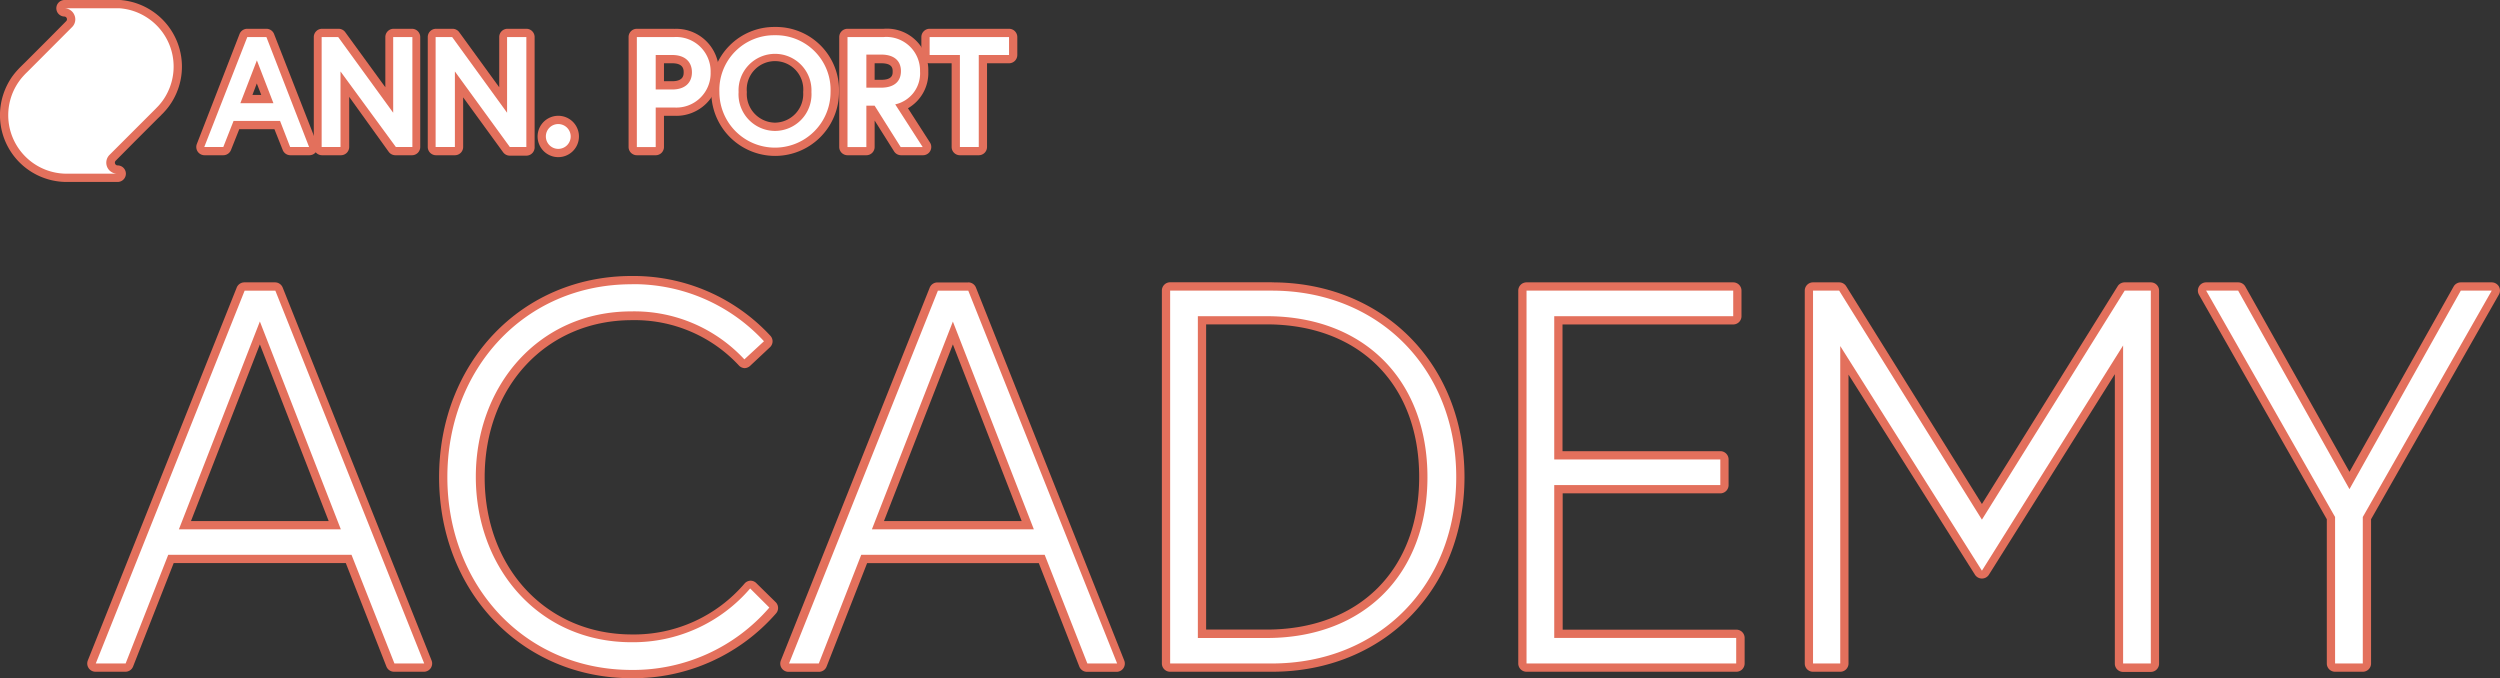 <svg xmlns="http://www.w3.org/2000/svg" viewBox="0 0 302.27 81.99"><rect x="0" y="0" width="302.27" height="81.99" fill="#333333" stroke="none"/><defs><style>.ee4b2f7d-273c-44e9-8b61-d8888c3228bb{fill:#fff;}.bb089af3-92b8-4ff1-bce2-2f4409e345de{fill:#e3705c;}</style></defs><g id="f06eab35-6c2f-4256-b368-c6ee8ce0d750" data-name="Layer 2"><g id="ff041a24-50bf-4d22-a3dd-17172ff99d1d" data-name="Layer 1"><path class="ee4b2f7d-273c-44e9-8b61-d8888c3228bb" d="M35.08,18.27a.51.51,0,0,1-.47-.32l-1.09-2.83H28.59L27.5,18a.51.51,0,0,1-.47.32h-2.3a.49.49,0,0,1-.41-.22.5.5,0,0,1-.05-.46L29.43,4.3A.51.51,0,0,1,29.9,4h2.31a.51.51,0,0,1,.47.32l5.16,13.29a.5.5,0,0,1-.05.46.51.51,0,0,1-.42.22ZM32.32,12,31.05,8.74,29.79,12Z"/><path class="bb089af3-92b8-4ff1-bce2-2f4409e345de" d="M32.21,4.48l5.16,13.29H35.08l-1.22-3.15H28.24L27,17.77h-2.3L29.9,4.48h2.31m-3.15,8h4l-2-5.18-2,5.18m3.15-9H29.9a1,1,0,0,0-.94.64L23.8,17.41a1,1,0,0,0,.11.93,1,1,0,0,0,.82.43H27a1,1,0,0,0,.93-.64l1-2.51h4.25l1,2.51a1,1,0,0,0,.93.64h2.29a1,1,0,0,0,.94-1.36L33.14,4.12a1,1,0,0,0-.93-.64Zm-1.69,8,.53-1.39.54,1.39Z"/><path class="ee4b2f7d-273c-44e9-8b61-d8888c3228bb" d="M47.81,18.27a.51.51,0,0,1-.4-.2l-5.74-7.89v7.59a.5.5,0,0,1-.5.5H38.89a.5.5,0,0,1-.5-.5V4.48a.51.51,0,0,1,.5-.5h2a.52.52,0,0,1,.41.21l5.74,7.9V4.48a.5.5,0,0,1,.5-.5h2.27a.5.5,0,0,1,.5.5V17.77a.5.5,0,0,1-.5.5Z"/><path class="bb089af3-92b8-4ff1-bce2-2f4409e345de" d="M49.86,4.48V17.77h-2L41.17,8.64v9.13H38.89V4.48h2l6.65,9.15V4.48h2.27m0-1H47.59a1,1,0,0,0-1,1v6.07L41.75,3.9a1,1,0,0,0-.81-.42h-2a1,1,0,0,0-1,1V17.77a1,1,0,0,0,1,1h2.28a1,1,0,0,0,1-1V11.71L47,18.36a1,1,0,0,0,.81.41h2a1,1,0,0,0,1-1V4.48a1,1,0,0,0-1-1Z"/><path class="ee4b2f7d-273c-44e9-8b61-d8888c3228bb" d="M61.59,18.27a.51.51,0,0,1-.4-.2l-5.74-7.89v7.59a.5.5,0,0,1-.5.5H52.67a.5.5,0,0,1-.5-.5V4.48a.5.5,0,0,1,.5-.5h2a.52.52,0,0,1,.41.21l5.73,7.9V4.48a.51.51,0,0,1,.5-.5h2.28a.5.5,0,0,1,.5.5V17.77a.5.5,0,0,1-.5.5Z"/><path class="bb089af3-92b8-4ff1-bce2-2f4409e345de" d="M63.64,4.48V17.77h-2L55,8.64v9.13H52.67V4.48h2l6.64,9.15V4.48h2.28m0-1H61.36a1,1,0,0,0-1,1v6.07L55.53,3.9a1,1,0,0,0-.81-.42h-2a1,1,0,0,0-1,1V17.77a1,1,0,0,0,1,1H55a1,1,0,0,0,1-1v-6l4.83,6.64a1,1,0,0,0,.81.41h2a1,1,0,0,0,1-1V4.48a1,1,0,0,0-1-1Z"/><path class="ee4b2f7d-273c-44e9-8b61-d8888c3228bb" d="M67.53,18.5a2,2,0,1,1,2-2A2,2,0,0,1,67.53,18.5Z"/><path class="bb089af3-92b8-4ff1-bce2-2f4409e345de" d="M67.53,15A1.5,1.5,0,1,1,66,16.5a1.49,1.49,0,0,1,1.5-1.5m0-1A2.5,2.5,0,1,0,70,16.5a2.5,2.5,0,0,0-2.5-2.5Z"/><path class="ee4b2f7d-273c-44e9-8b61-d8888c3228bb" d="M77,18.27a.5.5,0,0,1-.5-.5V4.48A.51.51,0,0,1,77,4h4.52a4.67,4.67,0,0,1,4.9,4.76,4.67,4.67,0,0,1-4.9,4.75H79.78v4.28a.5.5,0,0,1-.5.5Zm4.23-7.95c1.21,0,1.88-.56,1.88-1.58s-.67-1.59-1.88-1.59H79.78v3.17Z"/><path class="bb089af3-92b8-4ff1-bce2-2f4409e345de" d="M81.52,4.48a4.16,4.16,0,0,1,4.4,4.26A4.15,4.15,0,0,1,81.52,13H79.28v4.78H77V4.48h4.52m-2.24,6.34h2c1.56,0,2.38-.83,2.38-2.08s-.82-2.09-2.38-2.09h-2v4.17m2.24-7.34H77a1,1,0,0,0-1,1V17.77a1,1,0,0,0,1,1h2.28a1,1,0,0,0,1-1V14h1.24a5.15,5.15,0,0,0,5.4-5.25,5.15,5.15,0,0,0-5.4-5.26ZM80.28,7.65h1c1.38,0,1.38.79,1.38,1.09s0,1.08-1.38,1.08h-1V7.65Z"/><path class="ee4b2f7d-273c-44e9-8b61-d8888c3228bb" d="M93.7,18.5a7.14,7.14,0,0,1-7.22-7.37,7.22,7.22,0,1,1,14.44,0A7.13,7.13,0,0,1,93.7,18.5Zm0-11.58a3.93,3.93,0,0,0-3.9,4.21,3.92,3.92,0,1,0,7.81,0A3.93,3.93,0,0,0,93.7,6.92Z"/><path class="bb089af3-92b8-4ff1-bce2-2f4409e345de" d="M93.7,4.26a6.61,6.61,0,0,1,6.72,6.87,6.72,6.72,0,1,1-13.44,0A6.62,6.62,0,0,1,93.7,4.26m0,11.57a4.43,4.43,0,0,0,4.41-4.7,4.41,4.41,0,1,0-8.81,0,4.43,4.43,0,0,0,4.4,4.7m0-12.57A7.62,7.62,0,0,0,86,11.13a7.72,7.72,0,1,0,15.44,0A7.62,7.62,0,0,0,93.7,3.26Zm0,11.57a3.46,3.46,0,0,1-3.4-3.7,3.42,3.42,0,1,1,6.81,0,3.46,3.46,0,0,1-3.41,3.7Z"/><path class="ee4b2f7d-273c-44e9-8b61-d8888c3228bb" d="M108.94,18.27a.5.5,0,0,1-.42-.23l-3-4.78h-.27v4.51a.5.5,0,0,1-.5.5h-2.28a.5.5,0,0,1-.5-.5V4.48a.51.51,0,0,1,.5-.5h4.37a4.57,4.57,0,0,1,4.9,4.64,4.32,4.32,0,0,1-2.69,4.26l3,4.62a.5.5,0,0,1-.42.77Zm-2.39-8.17c1.25,0,1.88-.5,1.88-1.48s-.63-1.47-1.88-1.47h-1.3V10.1Z"/><path class="bb089af3-92b8-4ff1-bce2-2f4409e345de" d="M106.84,4.48a4.07,4.07,0,0,1,4.4,4.14,3.84,3.84,0,0,1-3,4l3.32,5.16h-2.66l-3.15-5h-1v5h-2.28V4.48h4.37m-2.09,6.12h1.8c1.46,0,2.38-.67,2.38-2s-.92-2-2.38-2h-1.8V10.6m2.09-7.12h-4.37a1,1,0,0,0-1,1V17.77a1,1,0,0,0,1,1h2.28a1,1,0,0,0,1-1v-3.2l2.35,3.73a1,1,0,0,0,.84.47h2.66a1,1,0,0,0,.84-1.54l-2.66-4.14a4.93,4.93,0,0,0,2.46-4.47,5,5,0,0,0-5.4-5.14Zm-1.09,4.17h.8c1.38,0,1.38.66,1.38,1s0,1-1.38,1h-.8V7.65Z"/><path class="ee4b2f7d-273c-44e9-8b61-d8888c3228bb" d="M116.06,18.27a.5.5,0,0,1-.5-.5V7.15H112.4a.5.5,0,0,1-.5-.5V4.48a.5.5,0,0,1,.5-.5H122a.5.5,0,0,1,.5.5V6.65a.5.5,0,0,1-.5.5h-3.16V17.77a.5.5,0,0,1-.5.5Z"/><path class="bb089af3-92b8-4ff1-bce2-2f4409e345de" d="M122,4.48V6.65h-3.66V17.77h-2.28V6.65H112.4V4.48H122m0-1h-9.6a1,1,0,0,0-1,1V6.65a1,1,0,0,0,1,1h2.66V17.77a1,1,0,0,0,1,1h2.28a1,1,0,0,0,1-1V7.65H122a1,1,0,0,0,1-1V4.48a1,1,0,0,0-1-1Z"/><path class="ee4b2f7d-273c-44e9-8b61-d8888c3228bb" d="M8,21.49A7.56,7.56,0,0,1,1.89,9.55a7.42,7.42,0,0,1,.49-.62c.16-.19.31-.33.47-.49L8.39,2.9A.83.83,0,0,0,7.8,1.5.51.51,0,0,1,7.31,1,.51.51,0,0,1,7.81.5h6c.21,0,.4,0,.63,0A7.71,7.71,0,0,1,18,1.66a7.58,7.58,0,0,1,3.53,6.16,7.66,7.66,0,0,1-.77,3.58,7.39,7.39,0,0,1-1,1.54l-.29.33L13.6,19.09a.83.83,0,0,0,.59,1.4.5.5,0,0,1,0,1H8Z"/><path class="bb089af3-92b8-4ff1-bce2-2f4409e345de" d="M13.83,1c.2,0,.39,0,.62,0a7,7,0,0,1,3.24,1.07,7.06,7.06,0,0,1,2.58,9.09,6.73,6.73,0,0,1-.94,1.44,3.65,3.65,0,0,1-.27.3l-.3.31-.63.63-4.88,4.88A1.33,1.33,0,0,0,14.18,21H8A7.07,7.07,0,0,1,2.3,9.84a6.51,6.51,0,0,1,.46-.58c.18-.2.33-.36.52-.54L4.4,7.6,8.74,3.25A1.31,1.31,0,0,0,9,1.83,1.33,1.33,0,0,0,7.81,1h6m0-1h-6a1,1,0,0,0-1,1,1,1,0,0,0,1,1A.33.33,0,0,1,8,2.56L5.86,4.72,3.69,6.89l-.56.56L2.57,8l-.07.07c-.17.17-.32.33-.49.52s-.36.43-.53.66A8.22,8.22,0,0,0,.13,12.47,8.07,8.07,0,0,0,8,22h6.22a1,1,0,0,0,0-2,.32.32,0,0,1-.3-.2.33.33,0,0,1,.06-.36L16.4,17l2.44-2.44.2-.2.43-.42.06-.07c.09-.09.18-.17.26-.26s.21-.23.31-.35a7.71,7.71,0,0,0,1.07-1.64A8.08,8.08,0,0,0,14.52,0c-.25,0-.46,0-.69,0Z"/><path class="ee4b2f7d-273c-44e9-8b61-d8888c3228bb" d="M47.65,80.72a.5.5,0,0,1-.47-.31l-5-12.83H20.68l-5,12.83a.49.49,0,0,1-.46.31H11.58a.51.51,0,0,1-.47-.68L29.08,35a.5.5,0,0,1,.47-.31h3.74a.5.5,0,0,1,.46.31L51.72,80a.5.5,0,0,1-.47.68ZM40.48,63.49,31.42,40.25,22.36,63.49Z"/><path class="bb089af3-92b8-4ff1-bce2-2f4409e345de" d="M33.29,35.14l18,45.08h-3.6L42.5,67.08H20.34L15.19,80.22H11.58l18-45.08h3.74M21.63,64H41.21L31.42,38.87,21.63,64M33.29,34.14H29.55a1,1,0,0,0-.93.63l-18,45.08a1,1,0,0,0,.1.93,1,1,0,0,0,.83.44h3.61a1,1,0,0,0,.93-.63L21,68.08H41.81l4.91,12.51a1,1,0,0,0,.93.63h3.6a1,1,0,0,0,.93-1.37l-18-45.08a1,1,0,0,0-.92-.63ZM23.09,63l8.33-21.36L39.74,63Z"/><path class="ee4b2f7d-273c-44e9-8b61-d8888c3228bb" d="M76.37,81.49c-13,0-22.78-10.23-22.78-23.81s9.79-23.82,22.78-23.82a22.06,22.06,0,0,1,16.41,7.06.5.5,0,0,1,.13.36.54.54,0,0,1-.16.34l-2.39,2.19A.47.47,0,0,1,90,44h0a.51.51,0,0,1-.34-.17,17.69,17.69,0,0,0-13.29-5.63c-10.61,0-18.31,8.21-18.31,19.53s7.7,19.53,18.31,19.53a18,18,0,0,0,14-6.32.47.47,0,0,1,.36-.18h0a.52.52,0,0,1,.36.14l2.32,2.32a.51.51,0,0,1,0,.68A22.36,22.36,0,0,1,76.37,81.49Z"/><path class="bb089af3-92b8-4ff1-bce2-2f4409e345de" d="M76.37,34.36a21.45,21.45,0,0,1,16,6.9L90,43.45a18.14,18.14,0,0,0-13.66-5.8c-11.21,0-18.81,9-18.81,20s7.6,20,18.81,20a18.62,18.62,0,0,0,14.36-6.5l2.32,2.31A21.74,21.74,0,0,1,76.37,81c-13,0-22.28-10.3-22.28-23.31s9.27-23.32,22.28-23.32m0-1c-13.27,0-23.28,10.46-23.28,24.32S63.1,82,76.37,82a22.88,22.88,0,0,0,17.44-7.81,1,1,0,0,0,0-1.36L91.44,70.5a1,1,0,0,0-.71-.29h0a1,1,0,0,0-.72.36,17.58,17.58,0,0,1-13.6,6.14c-10.32,0-17.81-8-17.81-19s7.49-19,17.81-19a17.18,17.18,0,0,1,12.92,5.47,1,1,0,0,0,.69.33h0a1,1,0,0,0,.67-.27L93.08,42a1,1,0,0,0,.33-.69,1,1,0,0,0-.27-.72,22.55,22.55,0,0,0-16.77-7.22Z"/><path class="ee4b2f7d-273c-44e9-8b61-d8888c3228bb" d="M131.44,80.72a.49.49,0,0,1-.47-.31l-5-12.83H104.47l-5,12.83a.49.49,0,0,1-.47.31h-3.6A.51.51,0,0,1,95,80.5a.5.5,0,0,1,0-.46l18-45.09a.5.5,0,0,1,.47-.31h3.73a.5.5,0,0,1,.47.31l18,45.09a.5.5,0,0,1,0,.46.51.51,0,0,1-.42.22Zm-7.18-17.23-9.05-23.24-9.06,23.24Z"/><path class="bb089af3-92b8-4ff1-bce2-2f4409e345de" d="M117.07,35.14l18,45.08h-3.6l-5.16-13.14H104.13L99,80.22h-3.6l18-45.08h3.73M105.42,64H125l-9.79-25.12L105.42,64m11.65-29.85h-3.73a1,1,0,0,0-.93.63l-18,45.08a1,1,0,0,0,.93,1.37H99a1,1,0,0,0,.94-.63l4.9-12.51H125.6l4.9,12.51a1,1,0,0,0,.94.63H135a1,1,0,0,0,.93-1.37L118,34.77a1,1,0,0,0-.93-.63ZM106.88,63l8.33-21.36L123.53,63Z"/><path class="ee4b2f7d-273c-44e9-8b61-d8888c3228bb" d="M141.48,80.72a.5.5,0,0,1-.5-.5V35.14a.5.5,0,0,1,.5-.5h12.3c13.2,0,22.79,9.69,22.79,23s-9.59,23-22.79,23Zm11.66-4.09c11.51,0,19-7.44,19-18.95s-7.44-19-19-19h-7.81v37.9Z"/><path class="bb089af3-92b8-4ff1-bce2-2f4409e345de" d="M153.78,35.14c13,0,22.29,9.53,22.29,22.54s-9.28,22.54-22.29,22.54h-12.3V35.14h12.3m-8.95,42h8.31c11.85,0,19.45-7.79,19.45-19.45S165,38.23,153.14,38.23h-8.31v38.9m8.95-43h-12.3a1,1,0,0,0-1,1V80.22a1,1,0,0,0,1,1h12.3c13.49,0,23.29-9.9,23.29-23.54s-9.8-23.54-23.29-23.54Zm-7.95,5.09h7.31c11.21,0,18.45,7.24,18.45,18.45s-7.24,18.45-18.45,18.45h-7.31V39.23Z"/><path class="ee4b2f7d-273c-44e9-8b61-d8888c3228bb" d="M184.57,80.72a.5.5,0,0,1-.5-.5V35.14a.5.5,0,0,1,.5-.5h25a.5.5,0,0,1,.5.5v3.09a.5.5,0,0,1-.5.5H188.42V55.05H208a.5.5,0,0,1,.5.5v3.1a.5.5,0,0,1-.5.5H188.42V76.63h21.52a.5.5,0,0,1,.5.5v3.09a.5.5,0,0,1-.5.5Z"/><path class="bb089af3-92b8-4ff1-bce2-2f4409e345de" d="M209.56,35.14v3.09H187.92V55.55H208v3.1H187.92V77.13h22v3.09H184.57V35.14h25m0-1h-25a1,1,0,0,0-1,1V80.22a1,1,0,0,0,1,1h25.37a1,1,0,0,0,1-1V77.13a1,1,0,0,0-1-1h-21V59.65H208a1,1,0,0,0,1-1v-3.1a1,1,0,0,0-1-1H188.92V39.23h20.64a1,1,0,0,0,1-1V35.14a1,1,0,0,0-1-1Z"/><path class="ee4b2f7d-273c-44e9-8b61-d8888c3228bb" d="M256.7,80.72a.5.5,0,0,1-.5-.5V43.51L240.06,69.22a.54.54,0,0,1-.43.23h0a.5.5,0,0,1-.42-.23L223,43.56V80.22a.5.5,0,0,1-.5.5h-3.29a.5.5,0,0,1-.5-.5V35.14a.5.5,0,0,1,.5-.5h3.16a.54.54,0,0,1,.43.23l16.83,27,16.84-27a.5.5,0,0,1,.42-.23h3.16a.5.5,0,0,1,.5.5V80.22a.5.5,0,0,1-.5.5Z"/><path class="bb089af3-92b8-4ff1-bce2-2f4409e345de" d="M260.05,35.14V80.22H256.7V41.77L239.63,69,222.5,41.84V80.22h-3.29V35.14h3.16l17.26,27.69,17.26-27.69h3.16m0-1h-3.16a1,1,0,0,0-.85.47L239.63,60.94,223.22,34.61a1,1,0,0,0-.85-.47h-3.16a1,1,0,0,0-1,1V80.22a1,1,0,0,0,1,1h3.29a1,1,0,0,0,1-1V45.29l15.29,24.2a1,1,0,0,0,.84.46h0a1,1,0,0,0,.85-.47L255.7,45.24v35a1,1,0,0,0,1,1h3.35a1,1,0,0,0,1-1V35.14a1,1,0,0,0-1-1Z"/><path class="ee4b2f7d-273c-44e9-8b61-d8888c3228bb" d="M282.33,80.72a.5.5,0,0,1-.5-.5V62.64L266.31,35.39a.5.5,0,0,1,0-.5.48.48,0,0,1,.43-.25h3.87a.5.5,0,0,1,.43.25l13,23.19,13-23.19a.52.52,0,0,1,.44-.25h3.74a.5.5,0,0,1,.43.75L286.18,62.64V80.22a.5.5,0,0,1-.5.5Z"/><path class="bb089af3-92b8-4ff1-bce2-2f4409e345de" d="M301.27,35.14,285.68,62.51V80.22h-3.35V62.51L266.74,35.14h3.87l13.46,24,13.46-24h3.74m0-1h-3.74a1,1,0,0,0-.87.51l-12.59,22.4-12.59-22.4a1,1,0,0,0-.87-.51h-3.87a1,1,0,0,0-.87,1.49l15.46,27.15V80.22a1,1,0,0,0,1,1h3.35a1,1,0,0,0,1-1V62.78l15.45-27.15a1,1,0,0,0,0-1,1,1,0,0,0-.86-.49Z"/></g></g></svg>